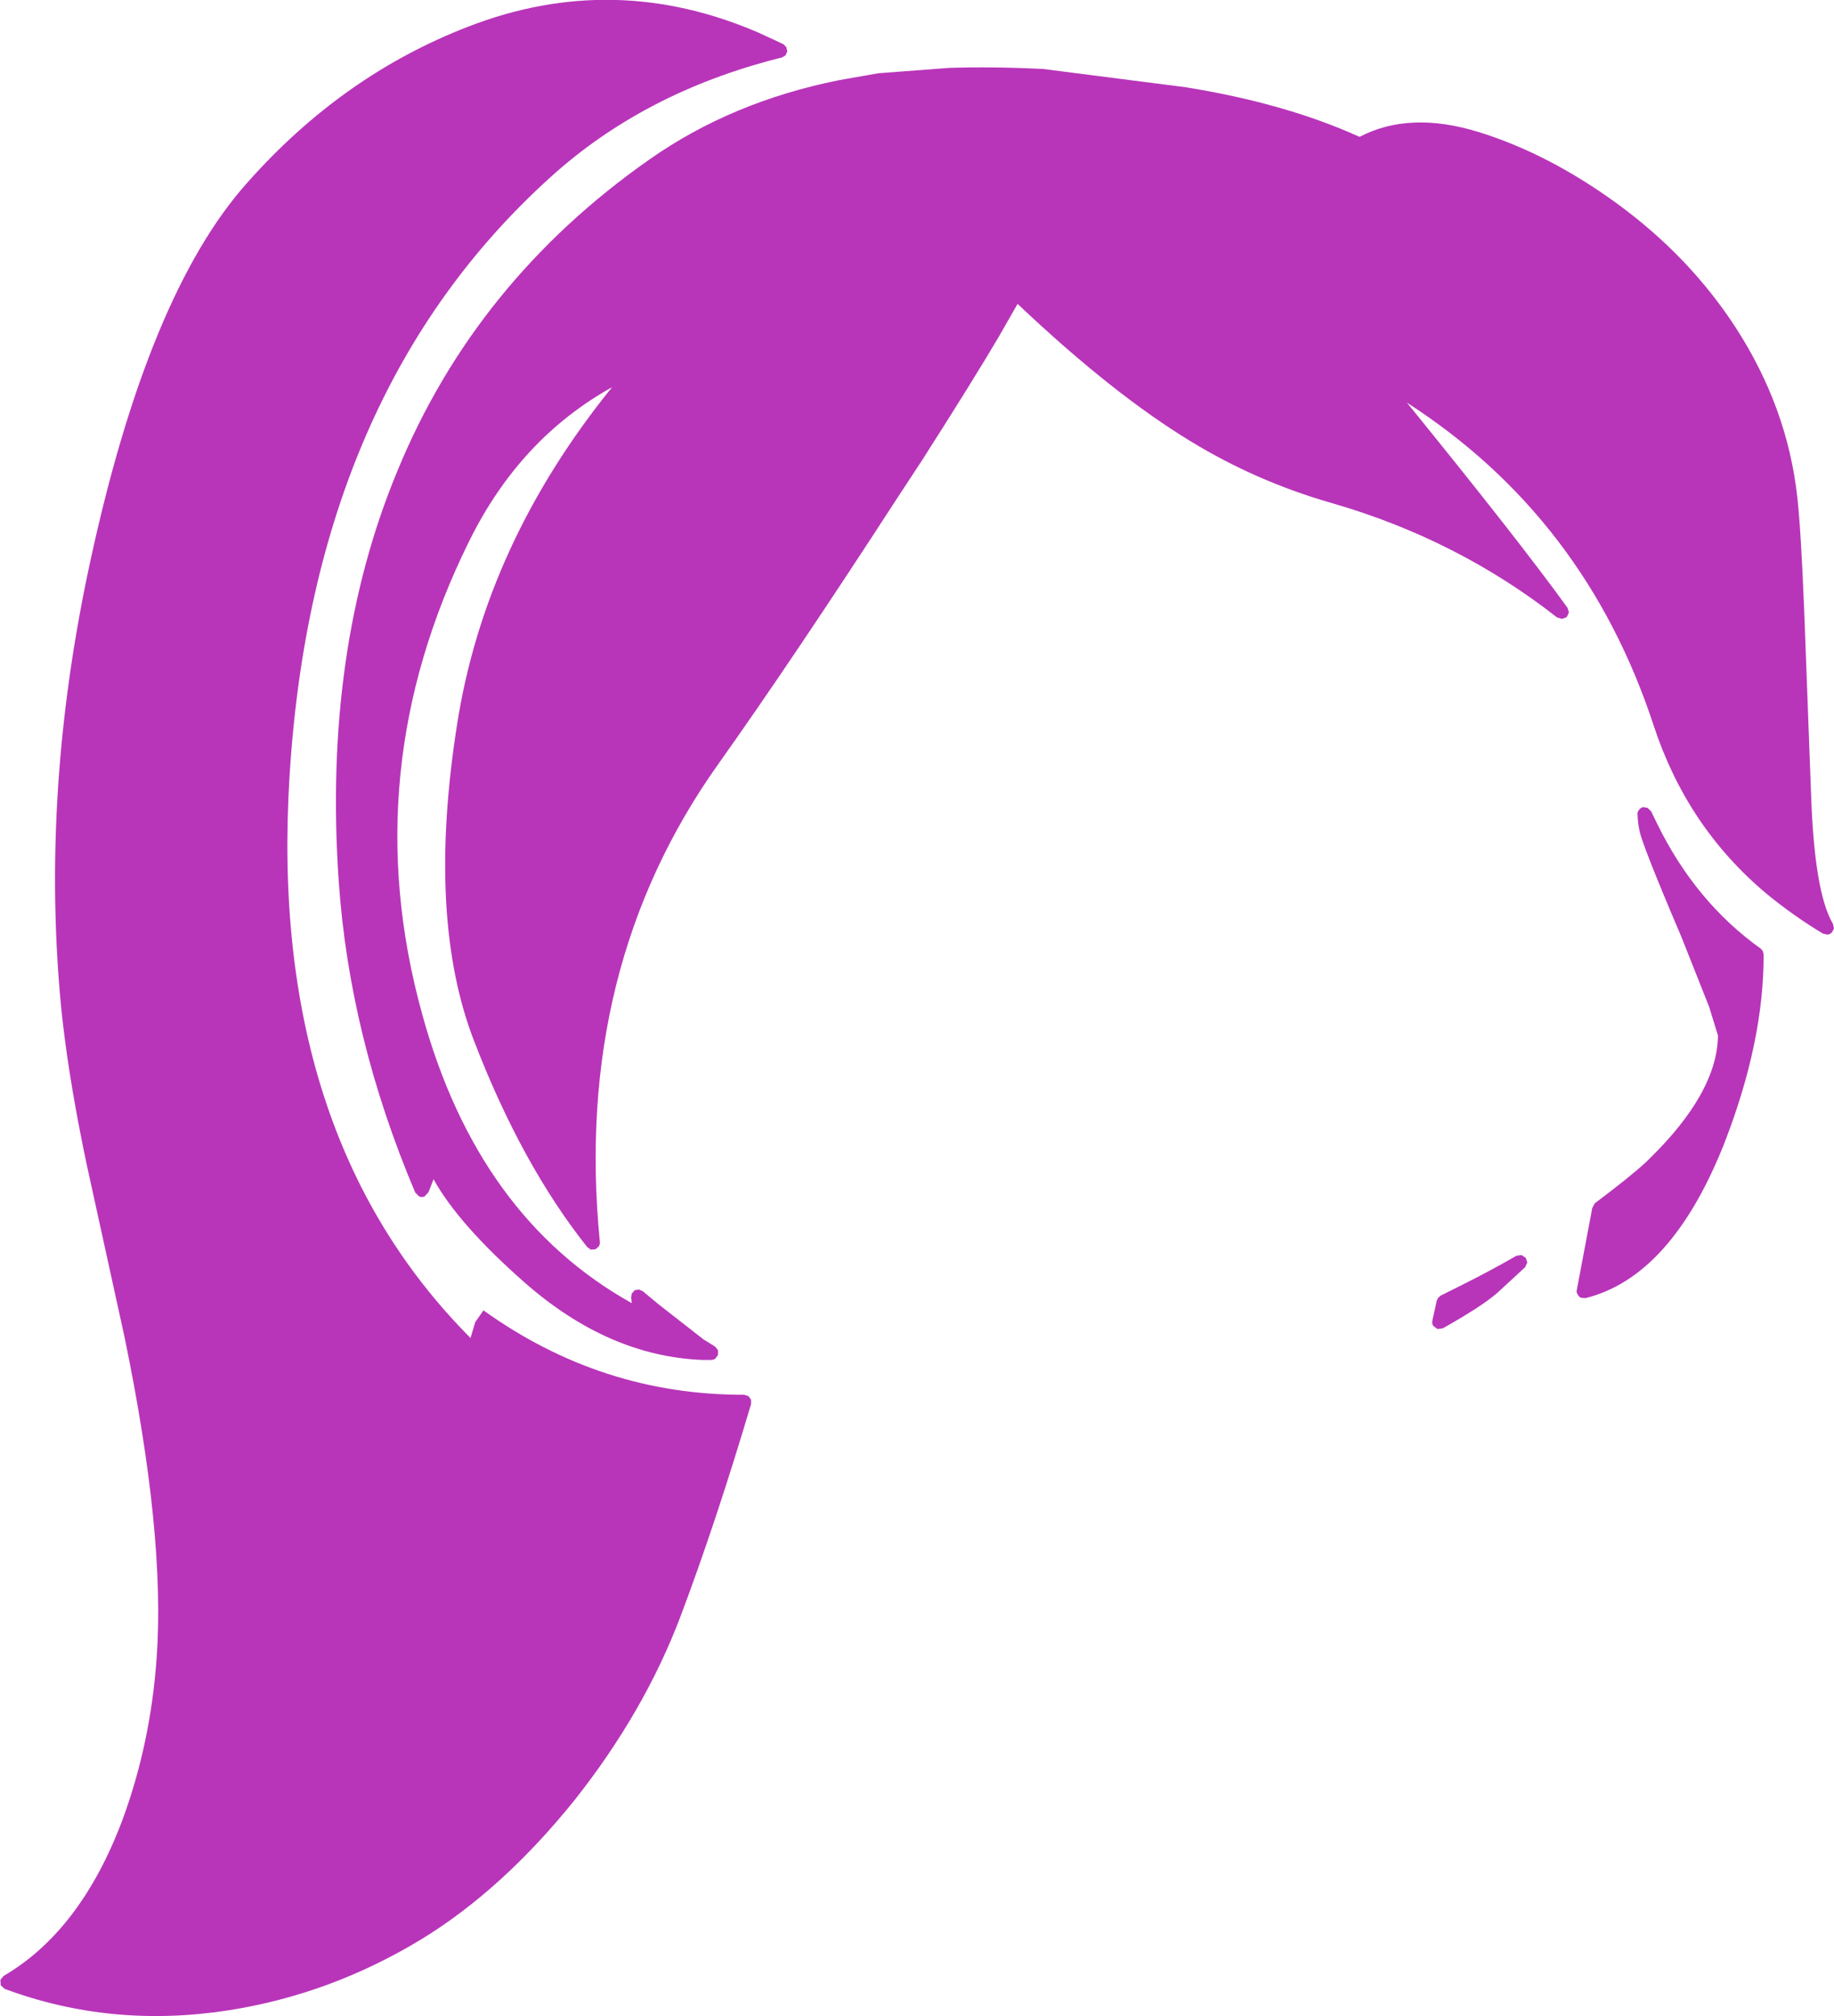 <?xml version="1.0" encoding="UTF-8" standalone="no"?>
<svg xmlns:xlink="http://www.w3.org/1999/xlink" height="280.65px" width="255.3px" xmlns="http://www.w3.org/2000/svg">
  <g transform="matrix(1, 0, 0, 1, 144.55, 325.3)">
    <path d="M20.55 -313.15 Q34.45 -310.9 44.7 -306.25 51.7 -309.9 61.35 -306.9 71.0 -303.9 80.5 -297.0 90.65 -289.6 97.1 -279.65 104.3 -268.5 105.65 -256.0 106.15 -251.55 106.6 -240.35 L107.55 -214.95 Q108.0 -201.1 110.6 -196.7 L110.75 -196.05 110.45 -195.5 Q110.2 -195.25 109.85 -195.2 L109.2 -195.35 Q105.05 -197.85 101.35 -200.9 90.3 -210.15 85.65 -224.3 76.15 -253.25 51.3 -269.25 66.9 -250.05 73.65 -240.7 L73.85 -240.05 73.55 -239.4 72.9 -239.15 72.2 -239.35 Q58.3 -250.25 40.75 -255.3 30.3 -258.3 21.15 -263.9 10.3 -270.5 -2.9 -283.0 L-5.5 -278.45 Q-9.0 -272.5 -16.15 -261.3 L-19.4 -256.35 Q-34.15 -233.6 -44.45 -219.1 -64.8 -190.6 -61.05 -152.45 -61.0 -152.1 -61.2 -151.8 L-61.65 -151.4 -62.3 -151.35 -62.8 -151.7 Q-71.9 -163.15 -78.5 -180.25 -85.2 -197.4 -80.9 -224.6 -76.95 -249.65 -59.35 -271.4 -72.2 -264.25 -79.25 -249.95 -95.1 -217.9 -85.8 -184.2 -78.05 -155.85 -56.6 -143.9 L-56.7 -144.65 -56.6 -145.25 -56.2 -145.7 -55.6 -145.8 -55.05 -145.55 -52.95 -143.8 -46.55 -138.8 -46.2 -138.6 -45.0 -137.85 -44.6 -137.35 -44.6 -136.7 -44.95 -136.2 Q-45.2 -136.0 -45.55 -136.0 L-46.85 -136.0 Q-59.9 -136.55 -71.55 -146.8 -80.7 -154.85 -84.2 -161.15 L-84.9 -159.35 -85.45 -158.75 Q-85.85 -158.6 -86.2 -158.75 L-86.75 -159.3 Q-95.9 -180.9 -97.4 -202.65 -99.6 -234.75 -89.25 -259.7 -78.4 -286.1 -54.15 -303.1 -42.7 -311.15 -27.7 -314.15 L-22.3 -315.1 -12.45 -315.85 Q-6.5 -316.05 0.65 -315.7 L20.55 -313.15 M84.8 -212.85 L85.3 -212.35 86.1 -210.7 Q91.45 -199.75 100.55 -193.25 L100.85 -192.9 100.95 -192.45 Q101.0 -180.25 95.4 -165.95 88.05 -147.55 76.15 -144.6 L75.5 -144.65 Q75.2 -144.85 75.05 -145.15 74.85 -145.45 74.95 -145.75 L77.1 -157.15 77.45 -157.8 Q82.45 -161.55 84.65 -163.6 L84.85 -163.8 Q94.5 -173.15 94.6 -181.15 L93.35 -185.2 89.5 -194.9 Q86.0 -203.1 84.6 -206.85 83.75 -209.1 83.65 -209.8 83.45 -210.7 83.4 -211.9 83.35 -212.25 83.6 -212.55 83.8 -212.85 84.15 -212.95 L84.8 -212.85 M67.75 -148.9 L63.9 -145.35 Q61.8 -143.5 56.3 -140.4 L55.55 -140.3 54.95 -140.75 Q54.75 -141.1 54.85 -141.5 L55.45 -144.25 55.65 -144.65 56.0 -144.95 58.9 -146.4 Q62.9 -148.4 66.55 -150.5 L67.25 -150.6 67.85 -150.2 68.05 -149.55 67.75 -148.9 M-35.5 -319.15 L-35.1 -318.75 -34.95 -318.15 -35.2 -317.6 -35.7 -317.3 -36.3 -317.15 Q-54.9 -312.4 -67.85 -300.7 -101.0 -270.8 -104.25 -217.15 -107.3 -167.45 -79.05 -139.05 L-78.4 -141.25 -77.25 -142.9 Q-60.8 -131.1 -40.95 -131.15 L-40.35 -130.95 -40.0 -130.45 -40.0 -129.85 Q-44.9 -113.35 -49.8 -100.35 -54.85 -87.0 -64.55 -74.75 -74.55 -62.3 -85.9 -55.35 -98.6 -47.65 -112.85 -45.45 -129.1 -42.95 -143.9 -48.45 L-144.45 -48.95 -144.5 -49.7 -144.05 -50.25 Q-133.35 -56.5 -127.55 -71.85 -123.6 -82.5 -122.75 -94.45 -121.5 -111.65 -127.25 -139.35 L-131.55 -158.95 Q-135.45 -176.25 -136.35 -188.7 -138.5 -216.95 -132.05 -246.85 -123.95 -284.45 -110.1 -299.9 -96.85 -314.85 -79.35 -321.6 -59.1 -329.45 -38.95 -320.75 L-35.5 -319.15" fill="#b835b9" fill-rule="evenodd" stroke="none"/>
  </g>
</svg>
